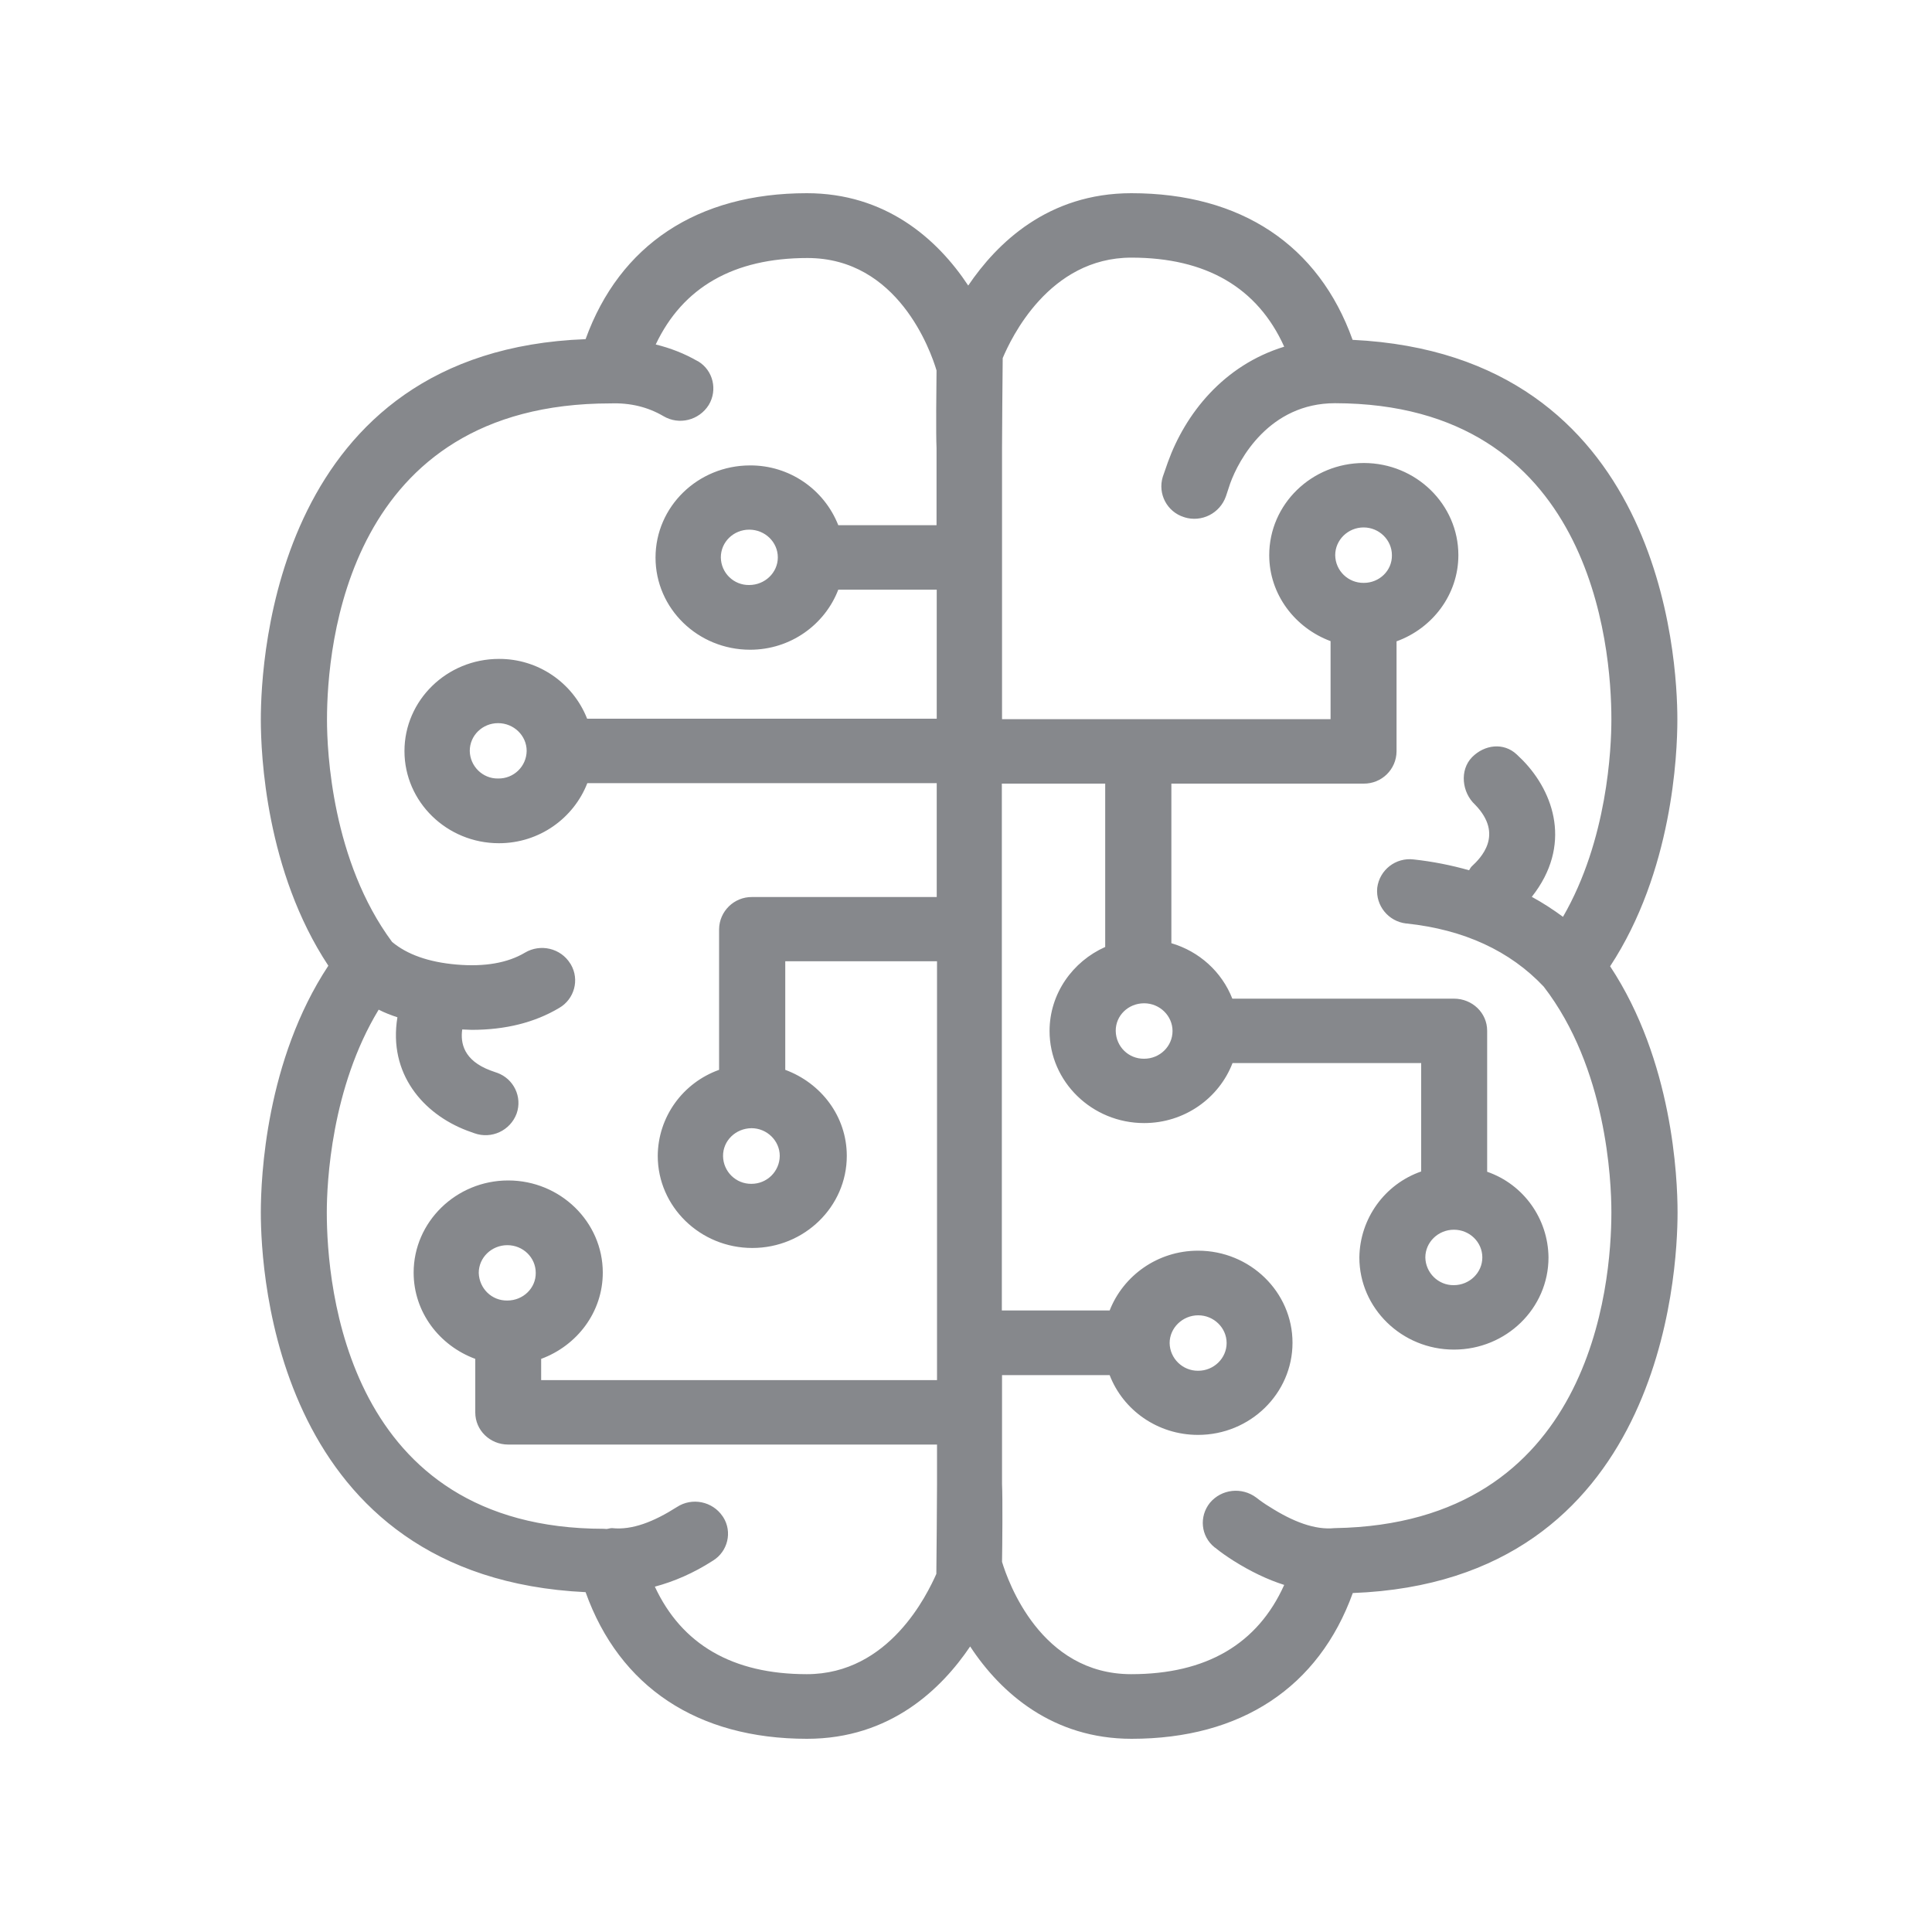 <svg width="20" height="20" viewBox="0 0 20 20" fill="none" xmlns="http://www.w3.org/2000/svg">
<path fill-rule="evenodd" clip-rule="evenodd" d="M14.118 6.034C13.956 6.036 13.824 5.908 13.822 5.747C13.822 5.59 13.954 5.46 14.116 5.46C14.277 5.46 14.409 5.59 14.409 5.747C14.412 5.906 14.28 6.034 14.118 6.034ZM15.051 12.73C15.213 12.73 15.345 12.858 15.345 13.017C15.345 13.174 15.213 13.304 15.049 13.304C14.89 13.306 14.758 13.177 14.755 13.017C14.755 12.86 14.887 12.73 15.051 12.73ZM11.844 10.386C12.006 10.386 12.138 10.516 12.138 10.673C12.138 10.832 12.006 10.96 11.844 10.96C11.682 10.962 11.553 10.834 11.55 10.673C11.548 10.513 11.68 10.386 11.844 10.386ZM12.108 13.903C12.108 13.746 12.242 13.616 12.404 13.616C12.566 13.616 12.698 13.746 12.698 13.903C12.698 14.06 12.566 14.19 12.404 14.19C12.242 14.192 12.11 14.062 12.108 13.903ZM16.681 12.548C16.681 13.309 16.474 15.774 13.82 15.819H13.815C13.613 15.84 13.385 15.753 13.142 15.598C13.094 15.569 13.048 15.537 13.005 15.503C12.855 15.391 12.645 15.414 12.525 15.557C12.411 15.699 12.431 15.903 12.572 16.017C12.575 16.02 12.579 16.022 12.582 16.024C12.641 16.072 12.704 16.115 12.768 16.156C12.946 16.268 13.121 16.352 13.294 16.407C13.019 17.019 12.488 17.331 11.71 17.331C10.772 17.331 10.435 16.372 10.373 16.168C10.376 16.011 10.38 15.494 10.373 15.364V14.235H11.487C11.626 14.597 11.983 14.854 12.402 14.854C12.941 14.854 13.38 14.426 13.38 13.9C13.38 13.375 12.941 12.947 12.402 12.947C11.983 12.947 11.628 13.206 11.487 13.566H10.371V8.112H11.441V9.803C11.104 9.953 10.865 10.286 10.865 10.673C10.865 11.198 11.305 11.626 11.844 11.626C12.263 11.626 12.62 11.367 12.759 11.005H14.712V12.127C14.332 12.259 14.077 12.617 14.072 13.017C14.072 13.543 14.512 13.971 15.051 13.971C15.591 13.971 16.03 13.545 16.03 13.017C16.026 12.617 15.773 12.261 15.395 12.13V10.67C15.395 10.486 15.242 10.338 15.051 10.338H12.757C12.648 10.06 12.415 9.849 12.126 9.764V8.112H14.116C14.302 8.114 14.455 7.966 14.457 7.779V6.639C14.828 6.505 15.097 6.156 15.097 5.747C15.097 5.221 14.658 4.793 14.118 4.793C13.579 4.793 13.139 5.219 13.139 5.747C13.139 6.154 13.406 6.5 13.774 6.637V7.445H10.373V4.634C10.373 4.479 10.378 3.894 10.38 3.707C10.465 3.505 10.858 2.667 11.712 2.667C12.488 2.667 13.019 2.979 13.294 3.589C12.664 3.782 12.27 4.285 12.09 4.784C12.072 4.836 12.053 4.891 12.037 4.936C11.983 5.112 12.081 5.298 12.256 5.353C12.258 5.353 12.261 5.353 12.261 5.355C12.44 5.41 12.629 5.314 12.691 5.137L12.734 5.007C12.825 4.752 13.142 4.174 13.82 4.174C16.474 4.178 16.681 6.68 16.681 7.447C16.681 7.748 16.64 8.695 16.18 9.491C16.078 9.416 15.971 9.346 15.857 9.284C16.276 8.754 16.089 8.205 15.764 7.871L15.7 7.809C15.566 7.684 15.368 7.707 15.238 7.839C15.108 7.973 15.133 8.203 15.27 8.33C15.575 8.644 15.322 8.888 15.236 8.968C15.224 8.979 15.217 8.995 15.208 9.009C15.022 8.956 14.828 8.918 14.635 8.897C14.448 8.874 14.28 9.006 14.257 9.191C14.239 9.375 14.373 9.539 14.557 9.56H14.56C15.156 9.623 15.632 9.844 15.98 10.213C16.629 11.053 16.681 12.214 16.681 12.548ZM5.252 13.463C5.09 13.466 4.961 13.338 4.956 13.177C4.956 13.017 5.09 12.89 5.252 12.89C5.414 12.89 5.546 13.017 5.546 13.177C5.548 13.334 5.416 13.463 5.252 13.463ZM7.779 11.679C7.94 11.679 8.072 11.809 8.072 11.966C8.07 12.127 7.94 12.255 7.779 12.255C7.617 12.257 7.487 12.127 7.485 11.968C7.483 11.809 7.615 11.681 7.779 11.679ZM5.452 7.773C5.45 7.934 5.318 8.062 5.156 8.059C4.997 8.062 4.865 7.932 4.863 7.773C4.863 7.613 4.995 7.486 5.156 7.486C5.32 7.486 5.452 7.616 5.452 7.773ZM8.052 5.77C8.052 5.929 7.917 6.056 7.756 6.056C7.596 6.059 7.464 5.931 7.462 5.77C7.462 5.61 7.594 5.483 7.756 5.483C7.92 5.483 8.052 5.612 8.052 5.77ZM8.352 17.331C7.583 17.331 7.057 17.023 6.779 16.425C6.977 16.372 7.178 16.286 7.38 16.156C7.535 16.061 7.583 15.858 7.487 15.706C7.485 15.703 7.483 15.699 7.48 15.696C7.376 15.542 7.164 15.498 7.007 15.601C6.768 15.753 6.543 15.842 6.335 15.819C6.315 15.819 6.299 15.826 6.279 15.828C6.269 15.828 6.26 15.826 6.251 15.826C3.59 15.826 3.383 13.318 3.383 12.551C3.383 12.243 3.429 11.26 3.92 10.452C3.982 10.484 4.048 10.509 4.114 10.531C4.018 11.114 4.38 11.531 4.835 11.704L4.91 11.731C5.088 11.795 5.282 11.704 5.348 11.528C5.409 11.355 5.318 11.167 5.145 11.105C5.143 11.105 5.14 11.103 5.138 11.103L5.079 11.082C4.799 10.978 4.765 10.796 4.785 10.657C4.817 10.657 4.851 10.661 4.883 10.661C5.231 10.661 5.534 10.586 5.789 10.434C5.946 10.343 6.001 10.142 5.91 9.985C5.907 9.981 5.905 9.978 5.903 9.974C5.803 9.814 5.593 9.767 5.434 9.862C5.254 9.969 5.015 10.01 4.726 9.985C4.435 9.96 4.214 9.88 4.059 9.751C3.438 8.913 3.385 7.784 3.385 7.452C3.385 6.685 3.592 4.176 6.319 4.176H6.322C6.524 4.169 6.706 4.213 6.868 4.308C7.03 4.404 7.237 4.351 7.337 4.192C7.43 4.037 7.383 3.835 7.228 3.741C7.225 3.739 7.221 3.737 7.219 3.737C7.084 3.659 6.939 3.603 6.788 3.566C7.068 2.974 7.594 2.671 8.359 2.671C9.295 2.671 9.634 3.63 9.695 3.835C9.693 3.994 9.688 4.508 9.695 4.636V5.437H8.678C8.53 5.062 8.168 4.816 7.765 4.818C7.225 4.818 6.786 5.244 6.786 5.772C6.786 6.3 7.225 6.726 7.765 6.726C8.184 6.726 8.539 6.466 8.678 6.104H9.697V7.44H6.078C5.93 7.065 5.568 6.819 5.165 6.821C4.626 6.821 4.187 7.249 4.187 7.775C4.187 8.301 4.626 8.729 5.165 8.729C5.584 8.729 5.939 8.469 6.08 8.107H9.697V9.286H7.785C7.599 9.284 7.446 9.434 7.444 9.619V11.075C7.066 11.21 6.811 11.565 6.809 11.966C6.809 12.491 7.248 12.919 7.788 12.919C8.327 12.919 8.766 12.491 8.766 11.966C8.766 11.556 8.5 11.212 8.129 11.075V9.951H9.7V14.287H5.602V14.067C5.973 13.93 6.24 13.584 6.24 13.174C6.24 12.649 5.8 12.22 5.261 12.22C4.722 12.22 4.282 12.649 4.282 13.174C4.282 13.584 4.549 13.93 4.92 14.067V14.622C4.92 14.806 5.072 14.954 5.261 14.954H9.7V15.364C9.7 15.521 9.695 16.104 9.693 16.293C9.6 16.5 9.208 17.331 8.352 17.331ZM17.364 7.449C17.364 6.808 17.202 3.673 14.002 3.518C13.651 2.537 12.846 2 11.712 2C10.847 2 10.319 2.519 10.023 2.956C9.7 2.467 9.163 2 8.352 2C7.219 2 6.415 2.535 6.062 3.511C2.864 3.63 2.7 6.803 2.7 7.449C2.7 7.814 2.753 9.02 3.399 9.997C2.753 10.975 2.7 12.184 2.7 12.551C2.7 13.193 2.862 16.329 6.062 16.482C6.413 17.463 7.219 18 8.354 18C9.219 18 9.748 17.481 10.043 17.044C10.364 17.533 10.904 18 11.714 18C12.848 18 13.651 17.467 14.004 16.491C17.202 16.37 17.366 13.197 17.366 12.551C17.366 12.186 17.314 10.98 16.668 10.003C17.312 9.022 17.364 7.814 17.364 7.449Z" fill="#86888C"/>
</svg>
